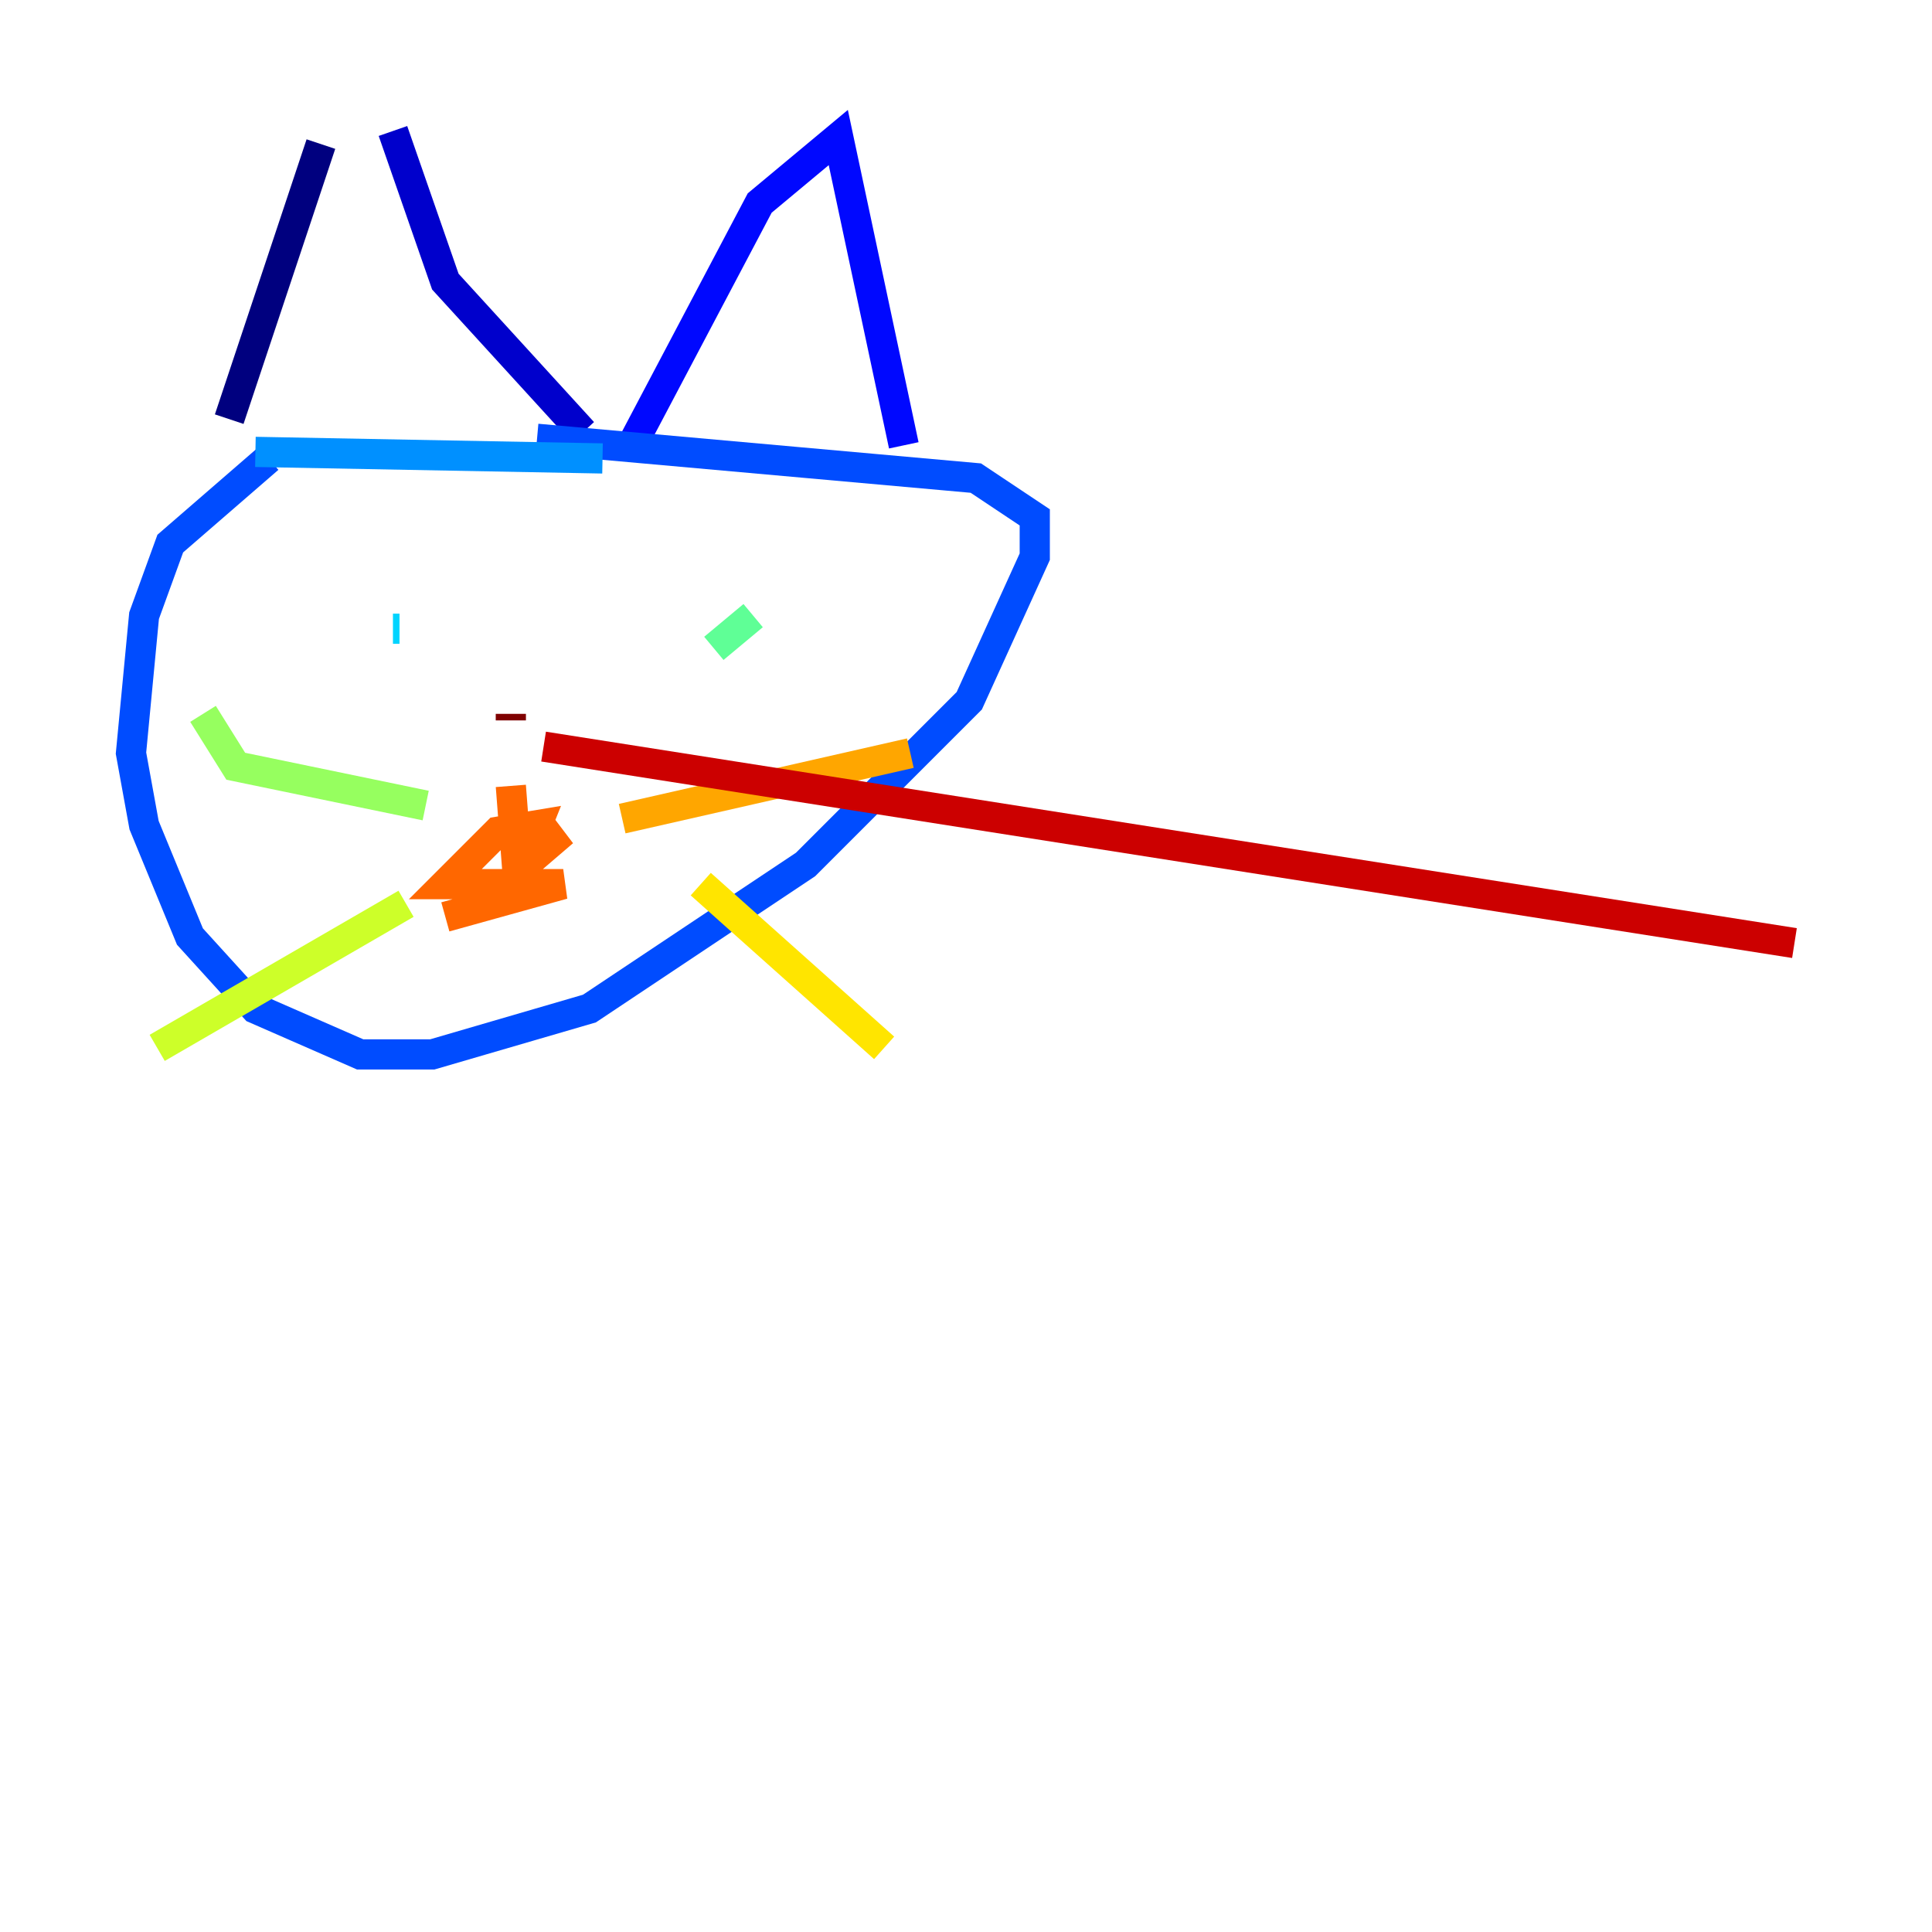 <?xml version="1.0" encoding="utf-8" ?>
<svg baseProfile="tiny" height="128" version="1.2" viewBox="0,0,128,128" width="128" xmlns="http://www.w3.org/2000/svg" xmlns:ev="http://www.w3.org/2001/xml-events" xmlns:xlink="http://www.w3.org/1999/xlink"><defs /><polyline fill="none" points="21.261,9.546 15.186,27.77" stroke="#00007f" stroke-width="2" /><polyline fill="none" points="26.034,8.678 29.505,18.658 38.617,28.637" stroke="#0000cc" stroke-width="2" /><polyline fill="none" points="42.088,29.071 50.332,13.451 55.539,9.112 59.878,29.505" stroke="#0008ff" stroke-width="2" /><polyline fill="none" points="17.79,30.373 11.281,36.014 9.546,40.786 8.678,49.898 9.546,54.671 12.583,62.047 16.922,66.82 23.864,69.858 28.637,69.858 39.051,66.82 53.37,57.275 64.217,46.427 68.556,36.881 68.556,34.278 64.651,31.675 35.58,29.071" stroke="#004cff" stroke-width="2" /><polyline fill="none" points="16.922,29.939 39.919,30.373" stroke="#0090ff" stroke-width="2" /><polyline fill="none" points="26.034,41.654 26.468,41.654" stroke="#00d4ff" stroke-width="2" /><polyline fill="none" points="49.898,42.522 49.898,42.522" stroke="#29ffcd" stroke-width="2" /><polyline fill="none" points="47.295,42.956 49.898,40.786" stroke="#5fff96" stroke-width="2" /><polyline fill="none" points="28.203,53.37 15.62,50.766 13.451,47.295" stroke="#96ff5f" stroke-width="2" /><polyline fill="none" points="26.902,59.878 10.414,69.424" stroke="#cdff29" stroke-width="2" /><polyline fill="none" points="46.427,58.576 58.576,69.424" stroke="#ffe500" stroke-width="2" /><polyline fill="none" points="41.22,54.237 60.312,49.898" stroke="#ffa600" stroke-width="2" /><polyline fill="none" points="29.505,60.746 37.315,58.576 29.505,58.576 32.976,55.105 35.58,54.671 34.712,56.841 37.315,55.105 34.278,57.709 33.844,52.068" stroke="#ff6700" stroke-width="2" /><polyline fill="none" points="119.322,62.047 119.322,62.047" stroke="#ff2800" stroke-width="2" /><polyline fill="none" points="118.888,62.481 36.014,49.464" stroke="#cc0000" stroke-width="2" /><polyline fill="none" points="33.844,47.729 33.844,47.295" stroke="#7f0000" stroke-width="2" /></svg>